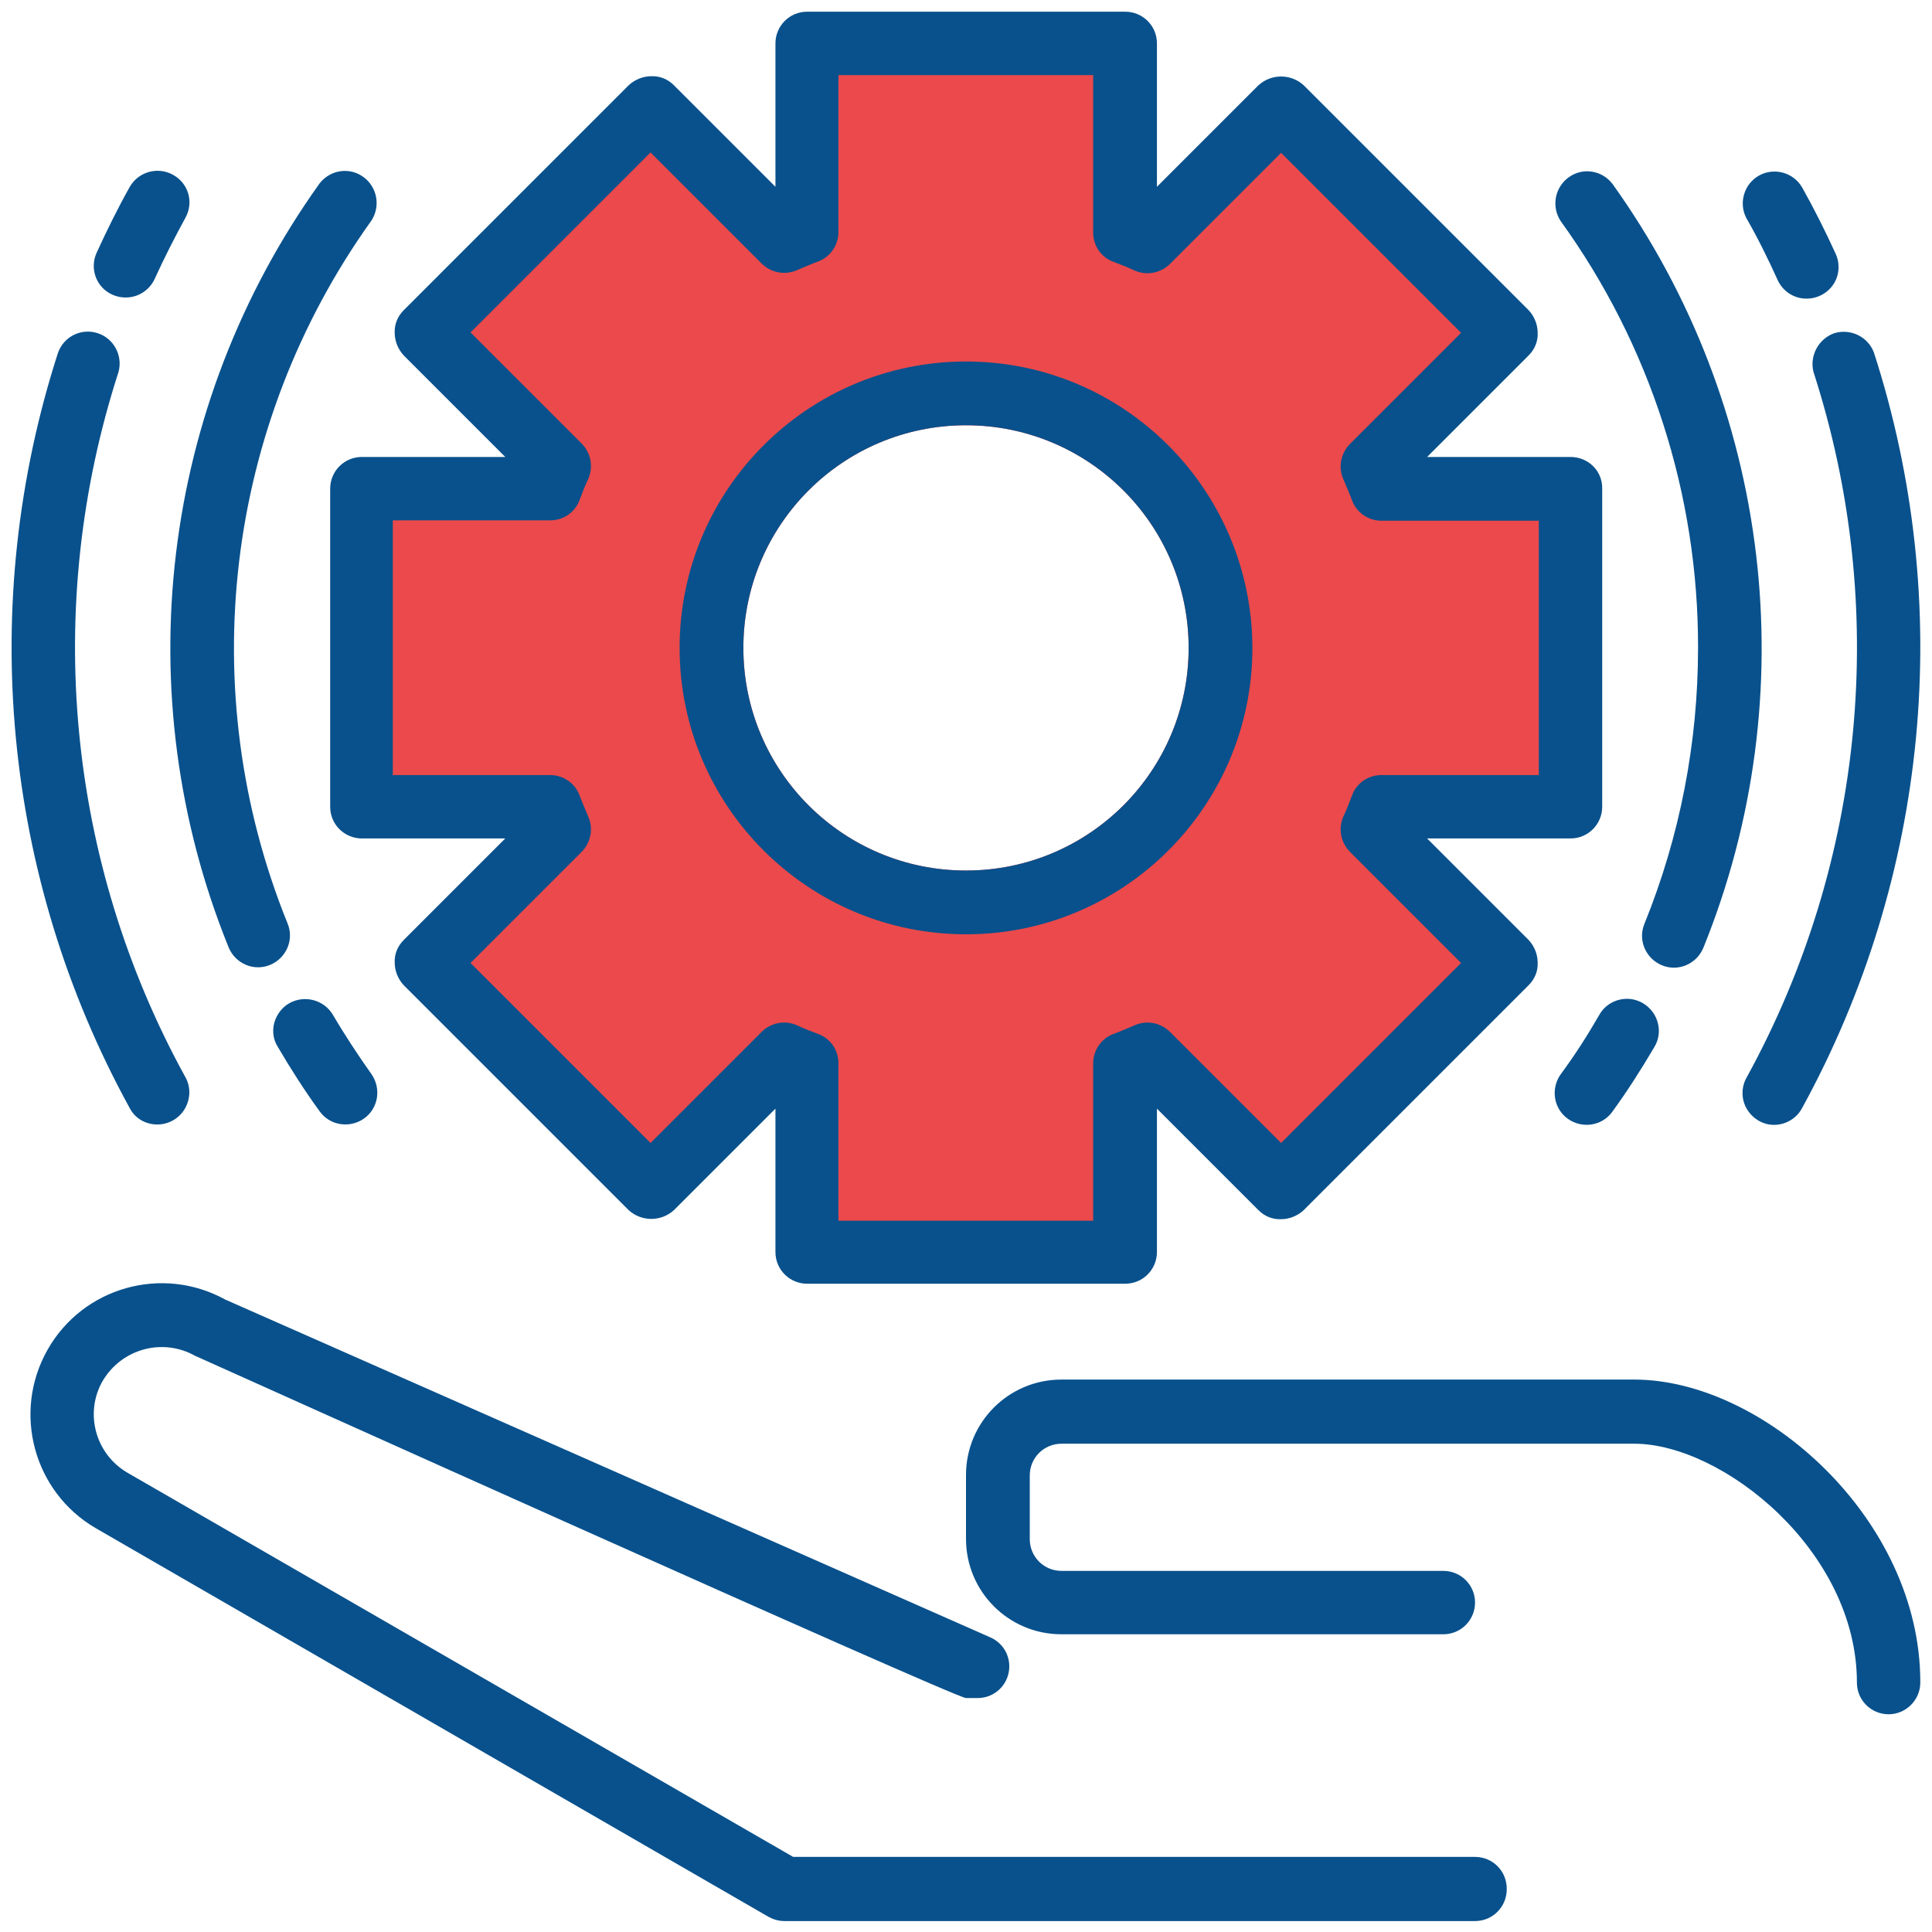 <?xml version="1.0" encoding="utf-8"?>
<!-- Generator: Adobe Illustrator 23.0.5, SVG Export Plug-In . SVG Version: 6.00 Build 0)  -->
<svg version="1.1" id="Layer_1" xmlns="http://www.w3.org/2000/svg" xmlns:xlink="http://www.w3.org/1999/xlink" x="0px" y="0px"
	 viewBox="0 0 512 512" style="enable-background:new 0 0 512 512;" xml:space="preserve">
<style type="text/css">
	.st0{fill:#EB494B;}
	.st1{fill:#09518C;}
	.st2{display:none;}
	.st3{display:inline;fill:#FFFFFF;}
	.st4{display:inline;fill:#EB494B;}
	.st5{display:inline;fill:#EF737A;}
	.st6{display:inline;fill:#FFD301;}
	.st7{display:inline;fill:#09518C;}
	.st8{display:inline;}
	.st9{fill:#FFFFFF;}
</style>
<g>
	<path class="st0" d="M416.2,213.8v-84.3h-50.1c-0.8-2-1.5-4-2.4-6l35.3-35.3l-59.6-59.6l-35.3,35.3c-2-0.8-4-1.6-6-2.4V11.4h-84.3
		v50.1c-2,0.8-4,1.5-6,2.4l-35.3-35.3l-59.6,59.6l35.3,35.3c-0.8,2-1.6,4-2.4,6H95.8v84.3h50.1c0.8,2,1.5,4,2.4,6l-35.3,35.3
		l59.6,59.6l35.3-35.3c2,0.8,4,1.6,6,2.4v50.1h84.3v-50.1c2-0.8,4-1.5,6-2.4l35.3,35.3l59.6-59.6l-35.3-35.3c0.8-2,1.6-4,2.4-6
		H416.2z M315,171.7c0,32.6-26.4,59-59,59c-32.6,0-59-26.4-59-59s26.4-59,59-59C288.6,112.7,315,139.1,315,171.7z"/>
	<g>
		<path class="st1" d="M416.2,121.1h-38l26.9-26.9c1.6-1.6,2.5-3.7,2.4-6c0-2.2-0.9-4.4-2.4-6l-59.6-59.6c-3.4-3.1-8.6-3.1-12,0
			l-26.9,26.9v-38c0-4.7-3.8-8.4-8.4-8.4h-84.3c-4.7,0-8.4,3.8-8.4,8.4v38l-26.9-26.9c-1.6-1.6-3.7-2.5-6-2.4c-2.2,0-4.4,0.9-6,2.4
			l-59.6,59.6c-1.6,1.6-2.5,3.7-2.4,6c0,2.2,0.9,4.4,2.4,6l26.9,26.9h-38c-4.7,0-8.4,3.8-8.4,8.4v84.3c0,4.7,3.8,8.4,8.4,8.4h38
			l-26.9,26.9c-1.6,1.6-2.5,3.7-2.4,6c0,2.2,0.9,4.4,2.4,6l59.6,59.6c3.4,3.1,8.6,3.1,12,0l26.9-26.9v38c0,4.7,3.8,8.4,8.4,8.4h84.3
			c4.7,0,8.4-3.8,8.4-8.4v-38l26.9,26.9c1.6,1.6,3.7,2.5,6,2.4c2.2,0,4.4-0.9,6-2.4l59.6-59.6c1.6-1.6,2.5-3.7,2.4-6
			c0-2.2-0.9-4.4-2.4-6l-26.9-26.9h38c4.7,0,8.4-3.8,8.4-8.4v-84.3C424.7,124.8,420.9,121.1,416.2,121.1z M407.8,205.4h-41.7
			c-3.5,0-6.6,2.1-7.8,5.4c-0.7,1.9-1.4,3.7-2.3,5.6c-1.4,3.2-0.7,6.9,1.8,9.4l29.4,29.4l-47.7,47.7l-29.4-29.4
			c-2.5-2.5-6.2-3.2-9.4-1.8c-1.9,0.8-3.7,1.6-5.6,2.3c-3.3,1.2-5.4,4.4-5.4,7.8v41.7h-67.5v-41.7c0-3.5-2.1-6.6-5.4-7.8
			c-1.9-0.7-3.7-1.4-5.6-2.3c-3.2-1.4-6.9-0.7-9.4,1.8l-29.4,29.4l-47.7-47.7l29.4-29.4c2.5-2.5,3.2-6.2,1.8-9.4
			c-0.8-1.9-1.6-3.7-2.3-5.6c-1.2-3.3-4.4-5.4-7.8-5.4h-41.7v-67.5h41.7c3.5,0,6.6-2.1,7.8-5.4c0.7-1.9,1.4-3.7,2.3-5.6
			c1.4-3.2,0.7-6.9-1.8-9.4l-29.4-29.4l47.7-47.7l29.4,29.4c2.5,2.5,6.2,3.2,9.4,1.8c1.9-0.8,3.7-1.6,5.6-2.3
			c3.3-1.2,5.4-4.4,5.4-7.8V19.9h67.5v41.7c0,3.5,2.1,6.6,5.4,7.8c1.9,0.7,3.7,1.4,5.6,2.3c3.2,1.4,6.9,0.7,9.4-1.8l29.4-29.4
			l47.7,47.7l-29.4,29.4c-2.5,2.5-3.2,6.2-1.8,9.4c0.8,1.9,1.6,3.7,2.3,5.6c1.2,3.3,4.4,5.4,7.8,5.4h41.7V205.4z"/>
		<path class="st1" d="M256,95.8c-41.9,0-75.9,34-75.9,75.9s34,75.9,75.9,75.9s75.9-34,75.9-75.9C331.8,129.8,297.9,95.8,256,95.8z
			 M256,230.7c-32.6,0-59-26.4-59-59s26.4-59,59-59c32.6,0,59,26.4,59,59C315,204.3,288.6,230.7,256,230.7z"/>
		<path class="st1" d="M390.9,492.1H210.2L33.8,390.3c-8.6-5-11.5-16-6.5-24.5c5.1-8.4,15.8-11.3,24.4-6.5
			C52,359.4,253.1,450,256,450h3.1c4,0,7.4-2.8,8.2-6.7c0.8-3.9-1.2-7.8-4.9-9.4L59.7,344.4c-16.7-9.2-37.7-3.3-47.1,13.3
			c-9.4,16.6-3.7,37.7,12.8,47.3l178.3,103c1.3,0.7,2.7,1.1,4.2,1.1h183c4.7,0,8.4-3.8,8.4-8.4C399.4,495.9,395.6,492.1,390.9,492.1
			z"/>
		<path class="st1" d="M433.1,365.6H281.3c-14,0-25.3,11.3-25.3,25.3v16.9c0,14,11.3,25.3,25.3,25.3h101.2c4.7,0,8.4-3.8,8.4-8.4
			c0-4.7-3.8-8.4-8.4-8.4H281.3c-4.7,0-8.4-3.8-8.4-8.4v-16.9c0-4.7,3.8-8.4,8.4-8.4h151.8c23.3,0,59,28.3,59,63.3
			c0,4.7,3.8,8.4,8.4,8.4s8.4-3.8,8.4-8.4C509,402.6,467.3,365.6,433.1,365.6z"/>
		<path class="st1" d="M29.8,78.1c2,0.9,4.4,1,6.5,0.2c2.1-0.8,3.8-2.4,4.7-4.4c2.5-5.5,5.3-11,8.2-16.3c2.2-4.1,0.7-9.1-3.4-11.3
			c-4-2.2-9.1-0.8-11.4,3.2c-3.2,5.7-6.1,11.6-8.8,17.5C23.7,71.2,25.5,76.2,29.8,78.1z"/>
		<path class="st1" d="M41.7,298c3,0,5.8-1.6,7.3-4.2c1.5-2.6,1.6-5.8,0.1-8.4C17.7,228.3,11.3,160.7,31.4,98.6
			c1.2-4.3-1.2-8.9-5.5-10.3c-4.3-1.4-8.9,0.8-10.5,5.1c-21.5,66.5-14.7,139,19,200.3C35.8,296.4,38.6,298,41.7,298z"/>
		<path class="st1" d="M60.6,251.1c1.8,4.3,6.7,6.4,11,4.6c4.3-1.8,6.4-6.7,4.6-11C51.2,183,59.6,112.7,98.4,58.5
			c2.5-3.8,1.6-8.9-2.1-11.6c-3.7-2.7-8.8-1.9-11.6,1.7C42.5,107.6,33.4,184,60.6,251.1z"/>
		<path class="st1" d="M76.6,265.9c-1.9,1.1-3.3,3-3.9,5.1c-0.6,2.2-0.3,4.5,0.9,6.4c3.4,5.8,7.1,11.6,11.1,17.1
			c2.7,3.8,8,4.6,11.8,1.9c3.8-2.7,4.6-8,1.9-11.8c-3.6-5.1-7.1-10.4-10.2-15.7C85.8,264.9,80.6,263.6,76.6,265.9z"/>
		<path class="st1" d="M471,74c1.2,2.8,3.8,4.8,6.9,5.1c3,0.3,6-1,7.8-3.5c1.8-2.5,2-5.8,0.7-8.5c-2.7-5.9-5.6-11.7-8.8-17.4
			c-2.3-4-7.4-5.4-11.4-3.2c-4,2.2-5.5,7.3-3.4,11.3C465.8,63,468.5,68.5,471,74z"/>
		<path class="st1" d="M480.6,98.6c20.1,62.1,13.7,129.7-17.7,186.9c-1.5,2.6-1.5,5.9,0.1,8.5c1.6,2.6,4.4,4.2,7.4,4.1
			c3-0.1,5.8-1.8,7.2-4.5c33.6-61.3,40.5-133.7,19-200.2c-1.6-4.2-6.2-6.4-10.5-5.1C481.9,89.8,479.5,94.3,480.6,98.6L480.6,98.6z"
			/>
		<path class="st1" d="M450,171.7c0,25.1-4.8,49.9-14.2,73.1c-1.8,4.3,0.3,9.2,4.6,11c4.3,1.8,9.2-0.3,11-4.6
			c27.2-67.1,18.1-143.6-24.1-202.5c-2.8-3.6-7.9-4.4-11.6-1.7c-3.7,2.7-4.6,7.8-2.1,11.6C437.3,91.4,450.1,131.1,450,171.7z"/>
		<path class="st1" d="M423.8,269c-3.1,5.4-6.5,10.7-10.2,15.7c-2.7,3.8-1.9,9.1,1.9,11.8c3.8,2.7,9.1,1.9,11.8-1.9
			c4-5.5,7.7-11.3,11.1-17.1c1.6-2.6,1.6-5.8,0.1-8.5c-1.5-2.6-4.3-4.3-7.3-4.3C428.1,264.7,425.3,266.3,423.8,269z"/>
	</g>
</g>
<g class="st2">
	<path class="st3" d="M454.3,403.7c-16.9-15.4-29.4-31.8-38.5-47.6c-3.2-5.6-1.6-12.6,3.6-16.4c45.1-32.9,74.4-86.2,74.3-146.3
		C493.5,93.5,413,13.2,313.1,13.2c-68.1,0-127.4,37.7-158.1,93.4L350.5,378c34.5,23.5,72.9,33.8,97.6,38.2
		C455.3,417.6,459.7,408.6,454.3,403.7L454.3,403.7z"/>
	<path class="st4" d="M162.7,117.2L350.5,378c9.1,6.2,18.5,11.5,27.8,16c24.4-30.8,38.9-69.7,38.9-112
		c0-99.7-80.8-180.5-180.5-180.5C210.3,101.5,185.2,107.1,162.7,117.2z"/>
	<path class="st3" d="M197.6,101.5c-99.9,0-180.4,80.3-180.5,180.2C16.9,341.9,46.2,395.2,91.3,428c5.2,3.8,6.8,10.9,3.6,16.4
		c-9.2,15.7-21.6,32.2-38.5,47.6c-5.4,4.9-1,13.9,6.2,12.6c25.4-4.6,65.4-15.3,100.6-40.3c3.6-2.6,8.1-3.6,12.5-3
		c7.2,0.9,14.5,1.3,21.9,1.3c99.7,0,180.5-80.8,180.5-180.5C378.1,182.4,297.3,101.5,197.6,101.5L197.6,101.5z"/>
	<path class="st5" d="M95.4,492c16.9-15.4,29.4-31.8,38.5-47.6c3.2-5.6,1.6-12.6-3.6-16.4C85.3,395.2,56,341.9,56.1,281.8
		c0.2-93.3,70.3-169.5,161-179.2c-6.4-0.7-12.9-1.1-19.5-1.1c-99.9,0-180.4,80.3-180.5,180.2C16.9,341.9,46.2,395.2,91.3,428
		c5.2,3.8,6.8,10.9,3.6,16.4c-9.2,15.7-21.6,32.2-38.5,47.6c-5.4,4.9-1,13.9,6.2,12.6c8.7-1.6,19.1-3.9,30.5-7.2
		C93,495.5,93.7,493.6,95.4,492L95.4,492z"/>
	<path class="st6" d="M205.8,462.4c3.8-0.2,7.6-0.5,11.4-0.9c-0.8-0.1-1.6-0.2-2.5-0.3C211.7,460.9,208.6,461.3,205.8,462.4
		L205.8,462.4z"/>
	<path class="st3" d="M296.8,313.1H98.3c-7.6,0-12.9,7.8-9.9,14.8c17.9,42.6,60,72.6,109.2,72.6s91.3-30,109.2-72.6
		C309.7,320.9,304.5,313.1,296.8,313.1L296.8,313.1z"/>
	<path class="st5" d="M130.8,327.9c-3-7,2.3-14.8,9.9-14.8H98.3c-7.6,0-12.9,7.8-9.9,14.8c17.9,42.6,60,72.6,109.2,72.6
		c7.3,0,14.3-0.7,21.2-1.9C179,391.4,146.1,364.3,130.8,327.9L130.8,327.9z"/>
	<path class="st7" d="M81.4,330.6c43.1,102.6,188.9,102.7,232.1,0c5-11.9-3.8-25.1-16.8-25.1H98.2C85.2,305.5,76.4,318.7,81.4,330.6
		z M98.2,320.3h198.6c2.3,0,4,2.4,3.1,4.5c-38,90.5-166.6,90.6-204.7,0C94.2,322.7,95.9,320.3,98.2,320.3L98.2,320.3z"/>
	<path class="st7" d="M105.8,239.3c0-14.7,12-26.7,26.7-26.7s26.7,12,26.7,26.7c0,4.1,3.3,7.4,7.4,7.4s7.4-3.3,7.4-7.4
		c0-22.9-18.6-41.5-41.5-41.5c-22.9,0-41.5,18.6-41.5,41.5c0,4.1,3.3,7.4,7.4,7.4S105.8,243.4,105.8,239.3z"/>
	<path class="st7" d="M235.7,239.3c0-14.7,12-26.7,26.7-26.7c14.7,0,26.7,12,26.7,26.7c0,4.1,3.3,7.4,7.4,7.4s7.4-3.3,7.4-7.4
		c0-22.9-18.6-41.5-41.5-41.5c-22.9,0-41.5,18.6-41.5,41.5c0,4.1,3.3,7.4,7.4,7.4C232.4,246.7,235.7,243.4,235.7,239.3z"/>
	<path class="st7" d="M222,46.3c3.5-2.2,4.6-6.7,2.4-10.2c-2.2-3.5-6.7-4.6-10.2-2.4c-26.5,16.4-48.6,39.3-64.2,66.3
		C70.7,120.3,9.6,192.4,9.5,281.6c-0.1,60.5,28.8,116.9,77.3,152.3c2.2,1.6,2.8,4.5,1.5,6.7c-9.9,17-22.4,32.4-37.1,45.8
		c-10.9,9.9-2,28,12.5,25.4c27.5-4.9,67.8-16.2,103.6-41.5c2-1.4,4.6-2.1,7.3-1.7c34,4.1,68.8-0.9,100.7-15.5
		c3.7-1.7,5.4-6.1,3.7-9.8c-1.7-3.7-6.1-5.4-9.8-3.7c-29.6,13.5-61.6,18-92.7,14.2c-6.3-0.8-12.6,0.8-17.7,4.4
		c-33.3,23.7-71.1,34.2-97.2,39c15.7-14.4,29.1-30.9,39.6-49.1c5.1-8.8,2.7-20.1-5.6-26.1c-44.7-32.6-71.3-85-71.2-140.3
		c0.2-95.3,77.8-172.8,173.1-172.8c95.5,0,173.1,77.7,173.1,173.1c0,55.8-27.2,108.5-72.7,141c-3.3,2.4-4.1,7-1.7,10.3
		c2.4,3.3,7,4.1,10.3,1.7c18.2-13,33.6-28.9,45.9-46.9c33.4,21.1,69.3,30.8,94.2,35.3c14.5,2.6,23.4-15.4,12.5-25.4
		c-14.8-13.4-27.2-28.9-37.1-45.8c-1.3-2.2-0.6-5.1,1.5-6.7c48.4-35.3,77.4-91.6,77.3-152.3C500.7,61.1,368.8-28.5,246.7,17.7
		c-3.8,1.4-5.8,5.7-4.3,9.6c1.4,3.8,5.7,5.8,9.6,4.3c113.2-42.7,234,41.5,234.2,161.7c0.1,55.2-26.5,107.7-71.2,140.3
		c-8.3,6.1-10.8,17.3-5.6,26.1c10.6,18.2,23.9,34.6,39.6,49.1c-23.6-4.3-57.4-13.5-88.6-33.2c16.2-28.1,25.1-60.4,25.1-93.6
		c0-113.5-100.7-202.5-215.4-186C183.7,76,201.4,59,222,46.3L222,46.3z"/>
</g>
<g class="st2">
	<g class="st8">
		<circle class="st0" cx="256" cy="256" r="159"/>
	</g>
	<g class="st8">
		<path class="st1" d="M483.6,289.9c-5.4-1-10.7,2.5-11.7,7.9C452,401,361.2,475.9,256,475.9c-103,0-192.2-71.8-214.6-171.6l2.6,2.6
			c2,2,4.5,2.9,7.1,2.9c2.6,0,5.1-1,7.1-2.9c3.9-3.9,3.9-10.2,0-14.1l-20.6-20.6c-1.9-1.9-4.4-2.9-7.1-2.9s-5.2,1.1-7.1,2.9
			L2.9,292.8c-3.9,3.9-3.9,10.2,0,14.1c3.9,3.9,10.2,3.9,14.1,0l3.7-3.7C43.1,415,141.8,495.9,256,495.9
			c114.8,0,213.9-81.7,235.5-194.3C492.6,296.2,489,291,483.6,289.9z"/>
		<path class="st1" d="M509.1,205c-3.9-3.9-10.2-3.9-14.1,0l-3.7,3.7C468.9,97,370.2,16.1,256,16.1c-114.8,0-213.9,81.7-235.5,194.3
			c-1,5.4,2.5,10.7,7.9,11.7c5.4,1,10.7-2.5,11.7-7.9C60,111,150.8,36.1,256,36.1c103,0,192.2,71.8,214.6,171.6l-2.6-2.6
			c-3.9-3.9-10.2-3.9-14.1,0c-3.9,3.9-3.9,10.2,0,14.1l20.6,20.6c1.9,1.9,4.4,2.9,7.1,2.9s5.2-1.1,7.1-2.9l20.6-20.6
			C513,215.3,513,208.9,509.1,205L509.1,205z"/>
		<path class="st9" d="M266.6,300.1c1.2,0.5,2.5,0.7,3.7,0.7c4,0,7.7-2.4,9.3-6.3l27.7-69.6c2-5.1-0.5-10.9-5.6-13
			c-5.1-2-10.9,0.5-13,5.6L261,287.1C258.9,292.2,261.4,298,266.6,300.1L266.6,300.1z"/>
		<path class="st9" d="M323.1,231.2h23l-24.4,55.6c-2.2,5.1,0.1,11,5.1,13.2c1.3,0.6,2.7,0.8,4,0.8c3.8,0,7.5-2.2,9.2-6l30.6-69.6
			c1.4-3.1,1.1-6.7-0.8-9.5c-1.8-2.8-5-4.5-8.4-4.5h-38.3c-5.5,0-10,4.5-10,10C313.1,226.7,317.5,231.2,323.1,231.2L323.1,231.2z"/>
		<path class="st9" d="M195.1,275.3c1.8,3,5.1,4.9,8.6,4.9h24.7c0,3.7-0.1,7.2-0.1,10.5c0,5.5,4.4,10,9.9,10.1h0.1
			c5.5,0,10-4.4,10-9.9c0-2.6,0.1-6.3,0.1-10.7c5-0.5,9-4.8,9-9.9c0-5.1-3.9-9.4-8.8-9.9c0.1-16.3,0.1-32.7-0.1-35.1
			c-0.5-6.4-4.5-11.7-10-13.4c-5.5-1.7-11.4,0.4-15.6,5.5c-4,4.9-20.9,35.3-28,48.1C193.2,268.5,193.3,272.3,195.1,275.3z
			 M228.6,246.3c0,4.3,0,9.1-0.1,14h-7.9C223.5,255.3,226.2,250.5,228.6,246.3L228.6,246.3z"/>
		<path class="st9" d="M189,301.3c5.5-0.1,9.9-4.6,9.9-10.1c-0.1-5.5-4.5-9.9-10-9.9c0,0-0.1,0-0.1,0c-5.5,0.1-11.2,0.1-16.4,0.1
			c3.6-4.9,8.2-11.3,14.1-19.6c4.6-6.6,7.6-12.8,8.9-18.6c0.3-1.3,0.6-3.1,0.6-4.9c0-15.3-12.5-27.8-27.8-27.8
			c-13.3,0-24.7,9.4-27.3,22.4c-1.1,5.4,2.5,10.7,7.9,11.7c5.4,1.1,10.7-2.5,11.7-7.9c0.7-3.6,3.9-6.3,7.7-6.3
			c4.1,0,7.5,3.2,7.8,7.3l-0.2,1.4c-0.6,2.3-2.1,6-5.7,11.2c-11,15.7-17.6,24.3-21.1,28.9c-4.5,5.9-7,9.2-5.3,14.6
			c1,3.2,3.5,5.7,6.7,6.8c1.3,0.4,2.4,0.8,16.1,0.8C171.7,301.5,179,301.4,189,301.3L189,301.3z"/>
	</g>
</g>
</svg>
